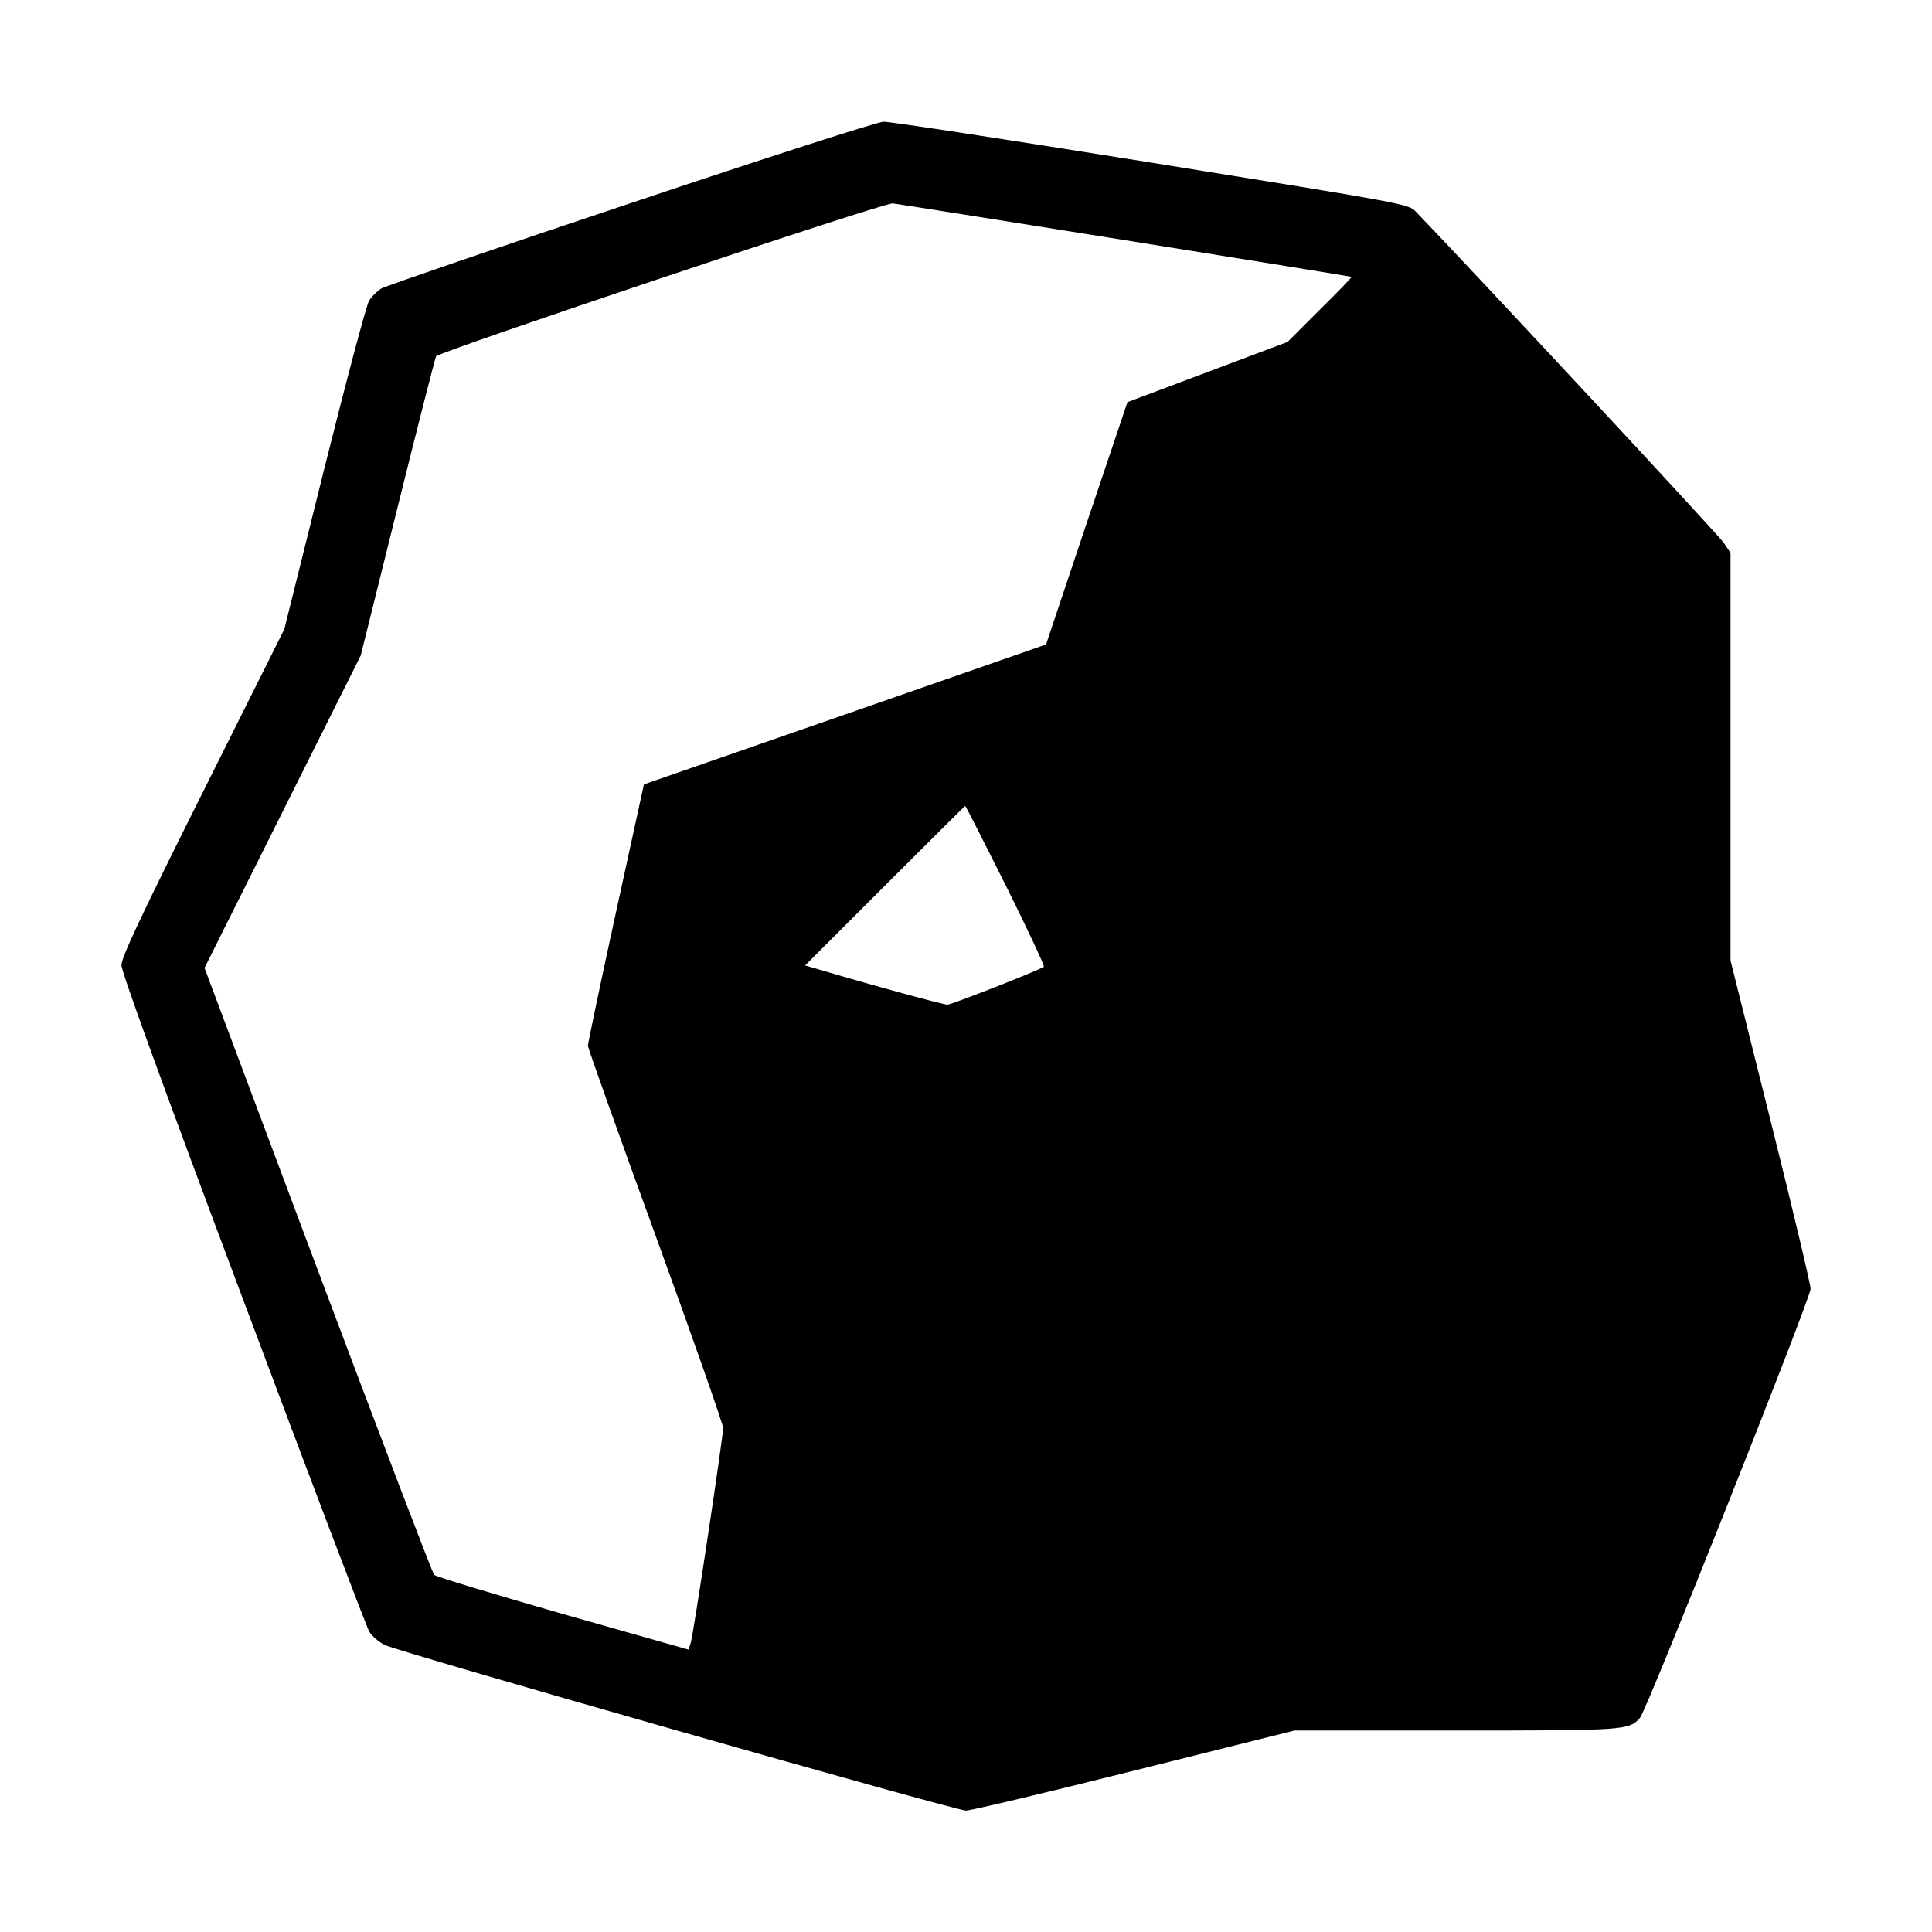 <?xml version="1.0" standalone="no"?>
<!DOCTYPE svg PUBLIC "-//W3C//DTD SVG 20010904//EN"
 "http://www.w3.org/TR/2001/REC-SVG-20010904/DTD/svg10.dtd">
<svg version="1.0" xmlns="http://www.w3.org/2000/svg"
 width="700pt" height="700pt" viewBox="0 0 700 700"
 preserveAspectRatio="xMidYMid meet">
<g transform="translate(0,700) scale(0.1,-0.1)"
fill="#000000" stroke="none">
<path d="M2288 6265 c-482 -161 -889 -301 -906 -310 -16 -10 -36 -30 -45 -45
-9 -14 -82 -288 -162 -608 l-145 -582 -295 -590 c-226 -452 -295 -599 -295
-627 0 -24 153 -445 441 -1212 242 -647 448 -1188 457 -1203 9 -15 34 -37 56
-48 53 -26 2066 -600 2106 -600 17 0 291 65 610 145 l580 145 585 0 c619 0
626 1 667 46 25 29 618 1520 618 1554 0 17 -65 291 -145 610 l-145 580 0 738
0 739 -25 37 c-18 27 -889 964 -1115 1199 -27 28 -33 29 -960 178 -512 82
-949 149 -969 148 -20 0 -430 -132 -913 -294z m1787 -135 c450 -72 820 -132
822 -133 1 -2 -50 -55 -115 -119 l-117 -117 -290 -109 -290 -109 -148 -439
-147 -439 -729 -254 -728 -253 -102 -467 c-56 -256 -101 -472 -101 -480 0 -7
110 -317 245 -687 135 -371 245 -685 245 -698 0 -32 -107 -743 -117 -777 l-8
-26 -455 129 c-250 72 -460 135 -467 142 -6 6 -196 503 -422 1105 l-410 1094
283 566 283 566 133 535 c73 294 136 541 140 549 9 16 1627 559 1655 554 11
-1 389 -61 840 -133z m-430 -2340 c79 -159 141 -291 137 -293 -26 -16 -335
-137 -349 -137 -15 0 -262 67 -447 122 l-69 20 289 289 c159 159 290 289 291
289 2 0 68 -130 148 -290z"/>
</g>
</svg>
